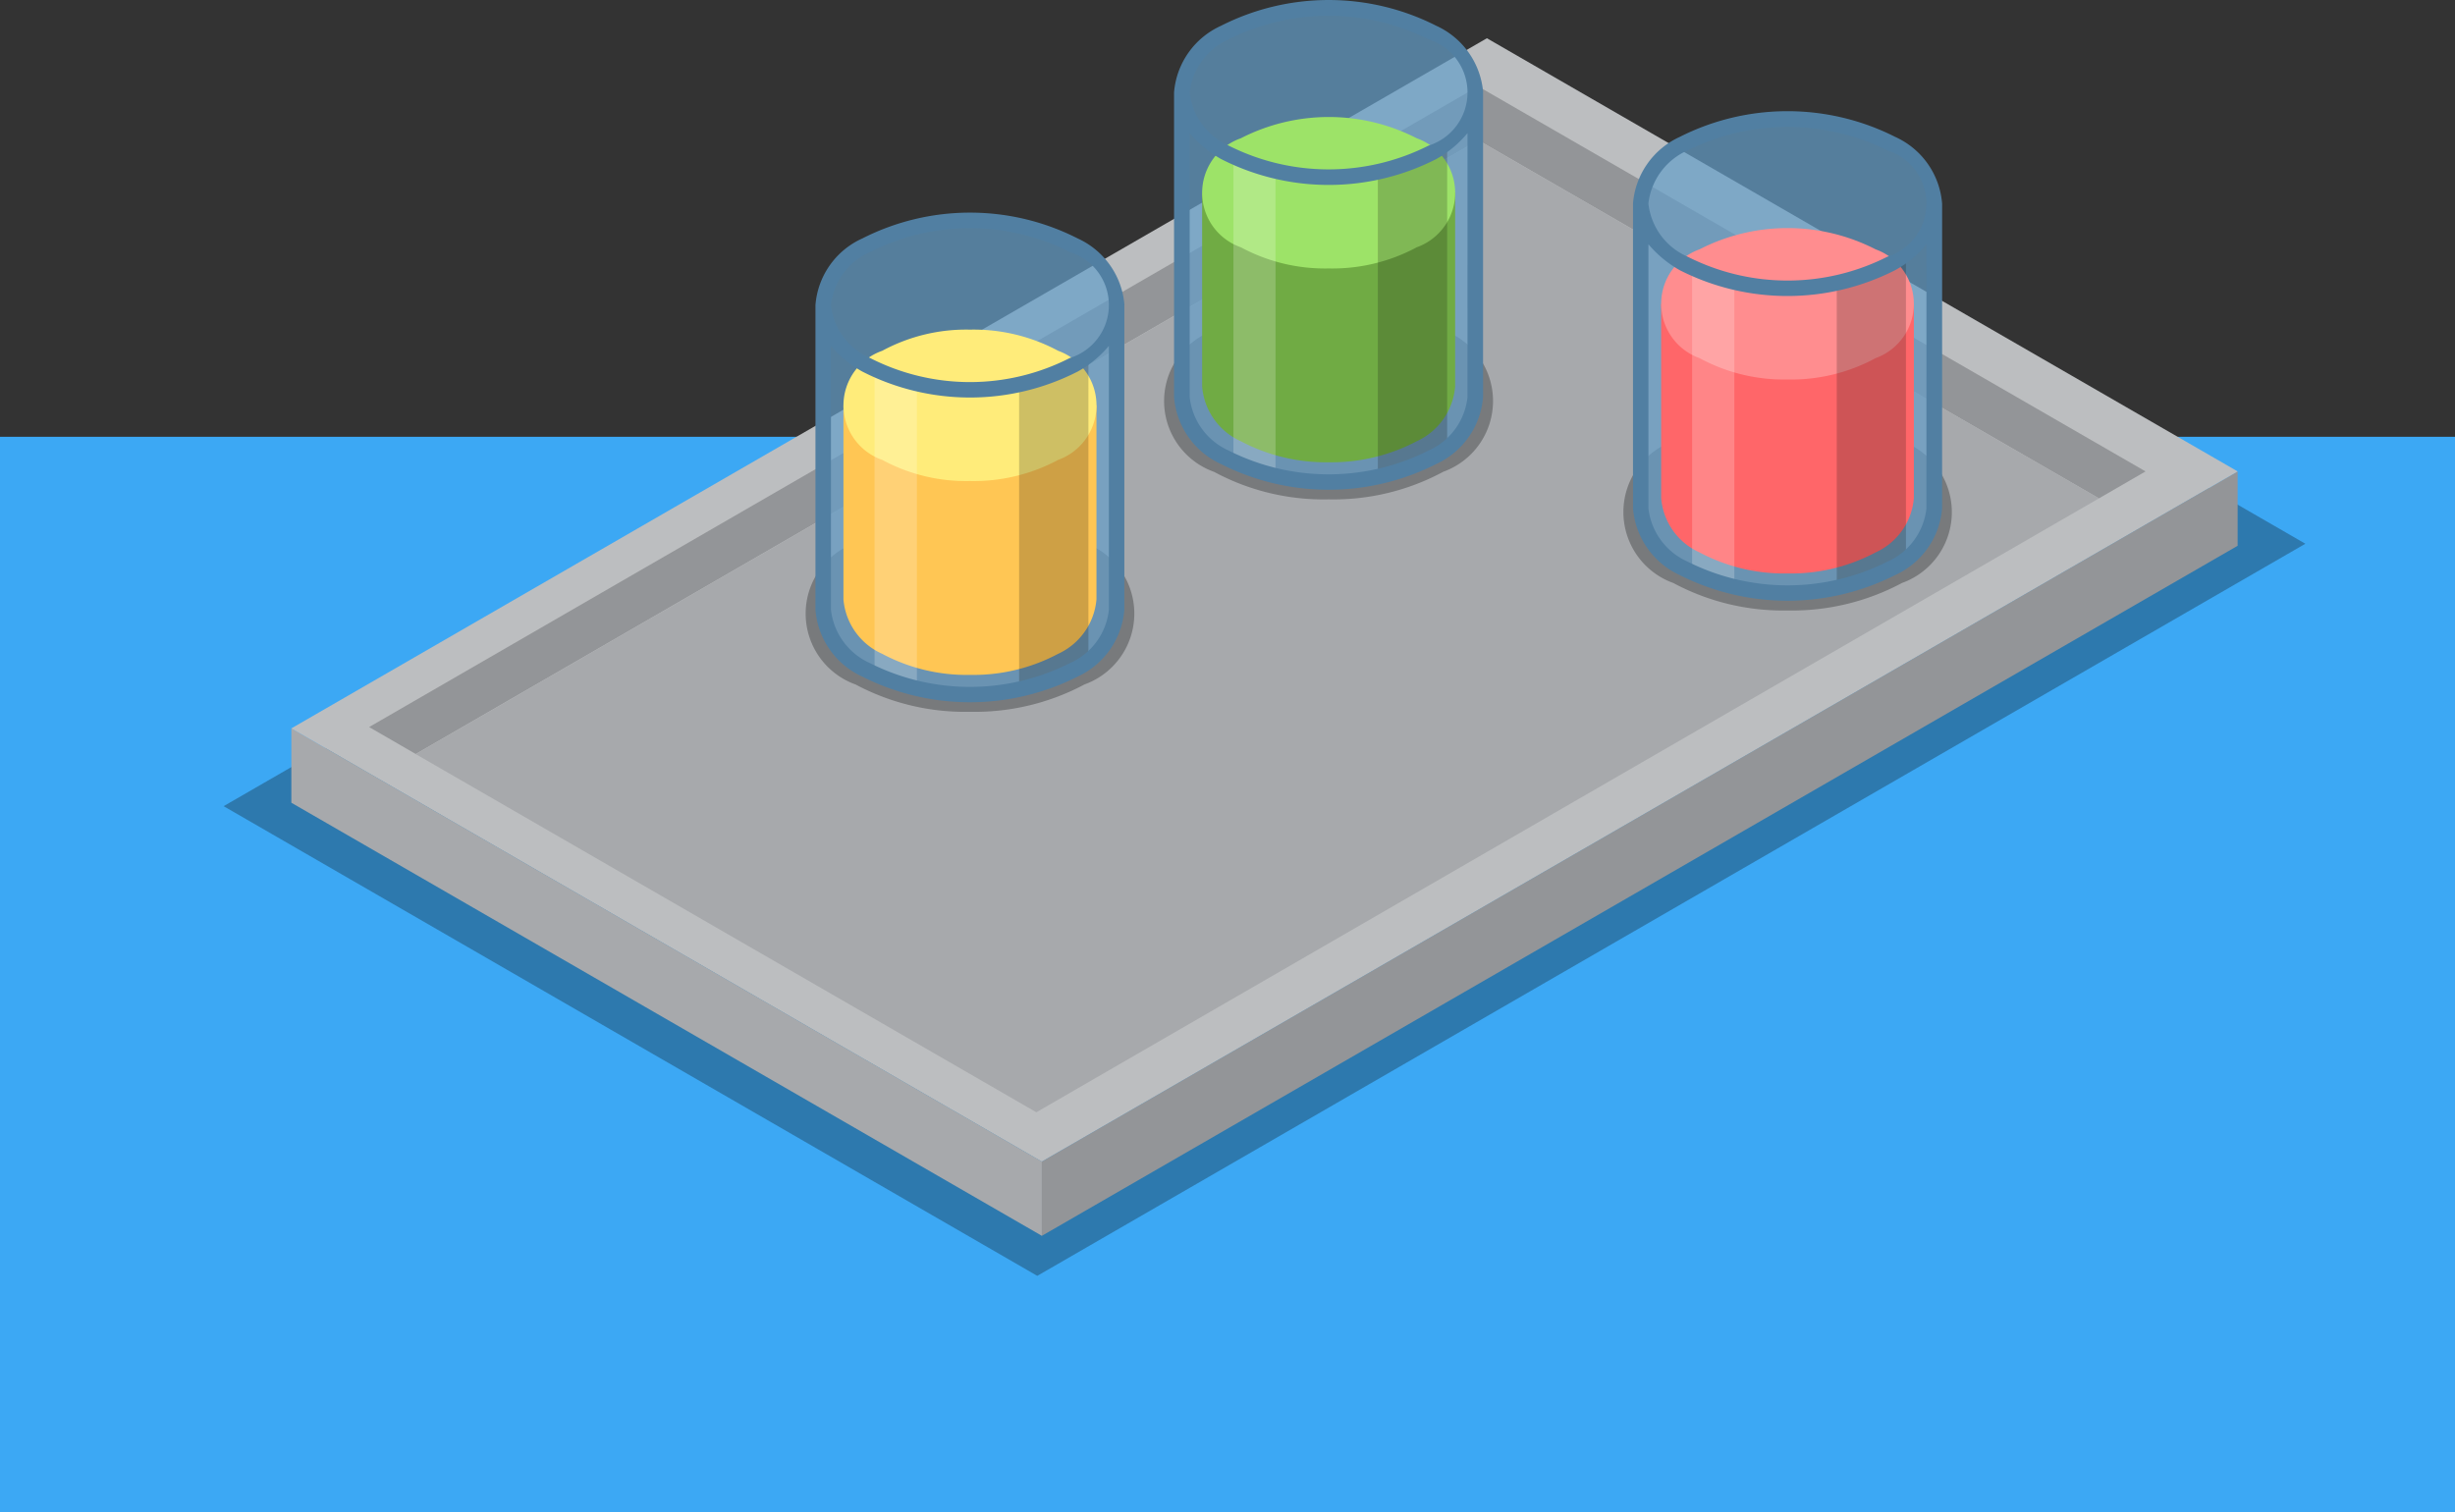 <svg xmlns="http://www.w3.org/2000/svg" width="105" height="64.686" viewBox="0 0 105 64.686">
  <rect x="0" y="0" width="105" height="64.686" fill="#333333" stroke="none"/>
  <g id="Grupo_87131" data-name="Grupo 87131" transform="translate(-826 -4373.802)">
    <rect id="Rectángulo_32726" data-name="Rectángulo 32726" width="105" height="46" transform="translate(826 4392.487)" fill="#3ca8f4"/>
    <g id="Grupo_87130" data-name="Grupo 87130" transform="translate(566.064 4004.436)">
      <g id="Grupo_87123" data-name="Grupo 87123" transform="translate(269.503 371.001)">
        <path id="Trazado_146155" data-name="Trazado 146155" d="M304.3,421.483,269.5,401.391l54.243-31.309,34.793,20.083Z" transform="translate(-269.503 -368.54)" fill="#0d0d0d" opacity="0.3"/>
        <path id="Trazado_146156" data-name="Trazado 146156" d="M270.155,379.569l32.1,18.527V394.92l-32.1-18.531Z" transform="translate(-267.261 -346.865)" fill="#a7a9ac"/>
        <path id="Trazado_146157" data-name="Trazado 146157" d="M328.534,377.092l-51.145,29.52v-3.176l51.145-29.524Z" transform="translate(-242.398 -355.38)" fill="#939598"/>
        <path id="Trazado_146158" data-name="Trazado 146158" d="M302.253,417.79l-32.1-18.531,51.136-29.524L353.4,388.266Z" transform="translate(-267.261 -369.734)" fill="#bcbec0"/>
        <path id="Trazado_146159" data-name="Trazado 146159" d="M346.885,386.672l-1.993,1.153L318.34,372.5,272.9,398.76l-1.993-1.152L318.34,370.2Z" transform="translate(-264.687 -368.141)" fill="#939598"/>
        <path id="Trazado_146160" data-name="Trazado 146160" d="M343.348,386.039,297.9,412.3l-26.543-15.321L316.8,370.718Z" transform="translate(-263.143 -366.355)" fill="#a7a9ac"/>
      </g>
      <g id="Grupo_87125" data-name="Grupo 87125" transform="translate(309.727 369.366)">
        <path id="Trazado_146161" data-name="Trazado 146161" d="M285.606,380.7a9.867,9.867,0,0,1-4.9-1.176,3.216,3.216,0,0,1,0-6.061,10.773,10.773,0,0,1,9.8,0,3.218,3.218,0,0,1,0,6.056A9.891,9.891,0,0,1,285.606,380.7Z" transform="translate(-278.569 -359.338)" fill="#0d0d0d" opacity="0.3"/>
        <path id="Trazado_146162" data-name="Trazado 146162" d="M278.741,372.54l1.408-1.828,2.01-.91,2.491-.359h1.829l1.542.58,1.339.485,1.4,1.157.589,1.282v13.488l-1.269,1.885L287.8,389.5l-2.465.295-2.357-.169-1.634-.4-1.308-.836-.793-.819-.5-1.135Z" transform="translate(-277.977 -369.103)" fill="#659ec9" opacity="0.7"/>
        <g id="Grupo_87124" data-name="Grupo 87124" transform="translate(1.624 5.005)">
          <path id="Trazado_146163" data-name="Trazado 146163" d="M284.348,382.755a7.764,7.764,0,0,1-3.758-.9,2.821,2.821,0,0,1-1.655-2.338v-8.3h10.821v8.3a2.83,2.83,0,0,1-1.642,2.338A7.826,7.826,0,0,1,284.348,382.755Z" transform="translate(-278.935 -367.985)" fill="#70ab44"/>
          <path id="Trazado_146164" data-name="Trazado 146164" d="M284.348,376.972a7.572,7.572,0,0,1-3.758-.905,2.47,2.47,0,0,1,0-4.663,8.235,8.235,0,0,1,7.525,0,2.476,2.476,0,0,1,0,4.663A7.608,7.608,0,0,1,284.348,376.972Z" transform="translate(-278.935 -370.494)" fill="#9de368"/>
        </g>
        <path id="Trazado_146165" data-name="Trazado 146165" d="M281.039,384.217l-1.8-.685V370.945l1.8.507Z" transform="translate(-276.276 -363.938)" fill="#fff" opacity="0.2"/>
        <path id="Trazado_146166" data-name="Trazado 146166" d="M280.629,385.117l2.964-1.386V370.754l-2.964,1.356Z" transform="translate(-271.49 -364.596)" fill="#0d0d0d" opacity="0.2"/>
        <path id="Trazado_146167" data-name="Trazado 146167" d="M291.882,373.319a3.438,3.438,0,0,0-2-2.848,10.161,10.161,0,0,0-9.215,0,3.431,3.431,0,0,0-2.005,2.848v13.04a3.449,3.449,0,0,0,2.005,2.857,10.187,10.187,0,0,0,9.211,0,3.452,3.452,0,0,0,2-2.857v-13.04Zm-12.552,0A2.836,2.836,0,0,1,281,371.048a9.567,9.567,0,0,1,8.545,0,2.384,2.384,0,0,1,0,4.548,9.491,9.491,0,0,1-8.545,0,2.818,2.818,0,0,1-1.668-2.267v-.009Zm11.882,13.04a2.824,2.824,0,0,1-1.668,2.28,9.473,9.473,0,0,1-8.545,0,2.842,2.842,0,0,1-1.668-2.28v-11.3a4.834,4.834,0,0,0,1.34,1.109,10.116,10.116,0,0,0,9.211,0,4.665,4.665,0,0,0,1.331-1.109Z" transform="translate(-278.239 -369.366)" fill="#517fa2"/>
      </g>
      <g id="Grupo_87127" data-name="Grupo 87127" transform="translate(294.394 378.461)">
        <path id="Trazado_146168" data-name="Trazado 146168" d="M282.141,382.745a9.924,9.924,0,0,1-4.889-1.167,3.219,3.219,0,0,1,0-6.065,10.719,10.719,0,0,1,9.788,0,3.221,3.221,0,0,1,0,6.061A9.972,9.972,0,0,1,282.141,382.745Z" transform="translate(-275.113 -361.391)" fill="#0d0d0d" opacity="0.3"/>
        <path id="Trazado_146169" data-name="Trazado 146169" d="M275.283,374.587l1.408-1.824,2.015-.91,2.487-.359h1.828l1.543.576,1.33.481L287.3,373.7l.594,1.3v13.488l-1.274,1.881-2.288,1.178-2.465.29-2.348-.165-1.634-.4-1.313-.841-.793-.806-.5-1.14Z" transform="translate(-274.528 -371.151)" fill="#659ec9" opacity="0.7"/>
        <g id="Grupo_87126" data-name="Grupo 87126" transform="translate(1.615 5.005)">
          <path id="Trazado_146170" data-name="Trazado 146170" d="M280.89,384.809a7.664,7.664,0,0,1-3.753-.9,2.806,2.806,0,0,1-1.659-2.334v-8.3H286.3v8.3a2.827,2.827,0,0,1-1.642,2.334A7.71,7.71,0,0,1,280.89,384.809Z" transform="translate(-275.477 -370.039)" fill="#ffc654"/>
          <path id="Trazado_146171" data-name="Trazado 146171" d="M280.89,379.022a7.541,7.541,0,0,1-3.753-.905,2.471,2.471,0,0,1,0-4.667,7.543,7.543,0,0,1,3.753-.905,7.649,7.649,0,0,1,3.771.905,2.48,2.48,0,0,1,0,4.667A7.648,7.648,0,0,1,280.89,379.022Z" transform="translate(-275.477 -372.544)" fill="#ffec7a"/>
        </g>
        <path id="Trazado_146172" data-name="Trazado 146172" d="M277.588,386.267l-1.811-.685V373l1.811.5Z" transform="translate(-272.83 -365.989)" fill="#fff" opacity="0.2"/>
        <path id="Trazado_146173" data-name="Trazado 146173" d="M277.171,387.164l2.964-1.386V372.8l-2.964,1.347Z" transform="translate(-268.041 -366.643)" fill="#0d0d0d" opacity="0.2"/>
        <path id="Trazado_146174" data-name="Trazado 146174" d="M288.421,375.369a3.432,3.432,0,0,0-2-2.848,10.151,10.151,0,0,0-9.211,0,3.417,3.417,0,0,0-2.005,2.848v13.04a3.44,3.44,0,0,0,2.005,2.857,10.216,10.216,0,0,0,9.206,0,3.453,3.453,0,0,0,2-2.857v-13.04Zm-12.552,0a2.81,2.81,0,0,1,1.673-2.267,9.447,9.447,0,0,1,8.541,0,2.373,2.373,0,0,1,0,4.534,9.373,9.373,0,0,1-8.541,0,2.787,2.787,0,0,1-1.673-2.258v-.009Zm11.886,13.04a2.823,2.823,0,0,1-1.673,2.281,9.492,9.492,0,0,1-8.541,0,2.851,2.851,0,0,1-1.673-2.281V377.117a4.783,4.783,0,0,0,1.344,1.1,10.106,10.106,0,0,0,9.206,0,4.615,4.615,0,0,0,1.336-1.1Z" transform="translate(-274.786 -371.416)" fill="#517fa2"/>
      </g>
      <g id="Grupo_87129" data-name="Grupo 87129" transform="translate(329.369 374.122)">
        <path id="Trazado_146175" data-name="Trazado 146175" d="M290.015,381.772a9.932,9.932,0,0,1-4.885-1.176,3.225,3.225,0,0,1,0-6.07,10.755,10.755,0,0,1,9.779.009,3.219,3.219,0,0,1,0,6.061A9.991,9.991,0,0,1,290.015,381.772Z" transform="translate(-282.996 -360.413)" fill="#0d0d0d" opacity="0.3"/>
        <path id="Trazado_146176" data-name="Trazado 146176" d="M283.163,373.609l1.408-1.833,2.015-.906,2.491-.355h1.828l1.543.585,1.339.477,1.4,1.153.59,1.3v13.483l-1.27,1.881-2.279,1.178-2.47.3L287.4,390.7l-1.633-.4-1.317-.841-.788-.81-.5-1.135Z" transform="translate(-282.422 -370.175)" fill="#659ec9" opacity="0.7"/>
        <g id="Grupo_87128" data-name="Grupo 87128" transform="translate(1.615 5)">
          <path id="Trazado_146177" data-name="Trazado 146177" d="M288.764,383.831a7.7,7.7,0,0,1-3.762-.9,2.792,2.792,0,0,1-1.642-2.329v-8.3h10.808v8.3a2.8,2.8,0,0,1-1.637,2.329A7.718,7.718,0,0,1,288.764,383.831Z" transform="translate(-283.36 -369.056)" fill="#ff6669"/>
          <path id="Trazado_146178" data-name="Trazado 146178" d="M288.764,378.043a7.569,7.569,0,0,1-3.762-.914,2.47,2.47,0,0,1,0-4.654,8.246,8.246,0,0,1,7.529,0,2.473,2.473,0,0,1,0,4.654A7.575,7.575,0,0,1,288.764,378.043Z" transform="translate(-283.36 -371.565)" fill="#ff8d8f"/>
        </g>
        <path id="Trazado_146179" data-name="Trazado 146179" d="M285.465,385.293l-1.807-.689V372.017l1.807.507Z" transform="translate(-280.72 -365.013)" fill="#fff" opacity="0.2"/>
        <path id="Trazado_146180" data-name="Trazado 146180" d="M285.053,386.193l2.959-1.391V371.825l-2.959,1.356Z" transform="translate(-275.928 -365.67)" fill="#0d0d0d" opacity="0.2"/>
        <path id="Trazado_146181" data-name="Trazado 146181" d="M296.31,374.382a3.425,3.425,0,0,0-2.005-2.844,10.2,10.2,0,0,0-9.215,0,3.437,3.437,0,0,0-2,2.844v13.049a3.455,3.455,0,0,0,2,2.853,10.225,10.225,0,0,0,9.211,0,3.439,3.439,0,0,0,2.01-2.853V374.382Zm-12.561,0a2.84,2.84,0,0,1,1.677-2.267,9.6,9.6,0,0,1,8.545,0,2.384,2.384,0,0,1,0,4.548,9.454,9.454,0,0,1-8.545,0,2.816,2.816,0,0,1-1.677-2.272v-.009Zm11.891,13.049a2.824,2.824,0,0,1-1.668,2.276,9.5,9.5,0,0,1-8.545,0,2.845,2.845,0,0,1-1.677-2.276v-11.3a4.9,4.9,0,0,0,1.34,1.109,10.15,10.15,0,0,0,9.211,0,4.529,4.529,0,0,0,1.34-1.109Z" transform="translate(-282.68 -370.438)" fill="#517fa2"/>
      </g>
    </g>
  </g>
</svg>
